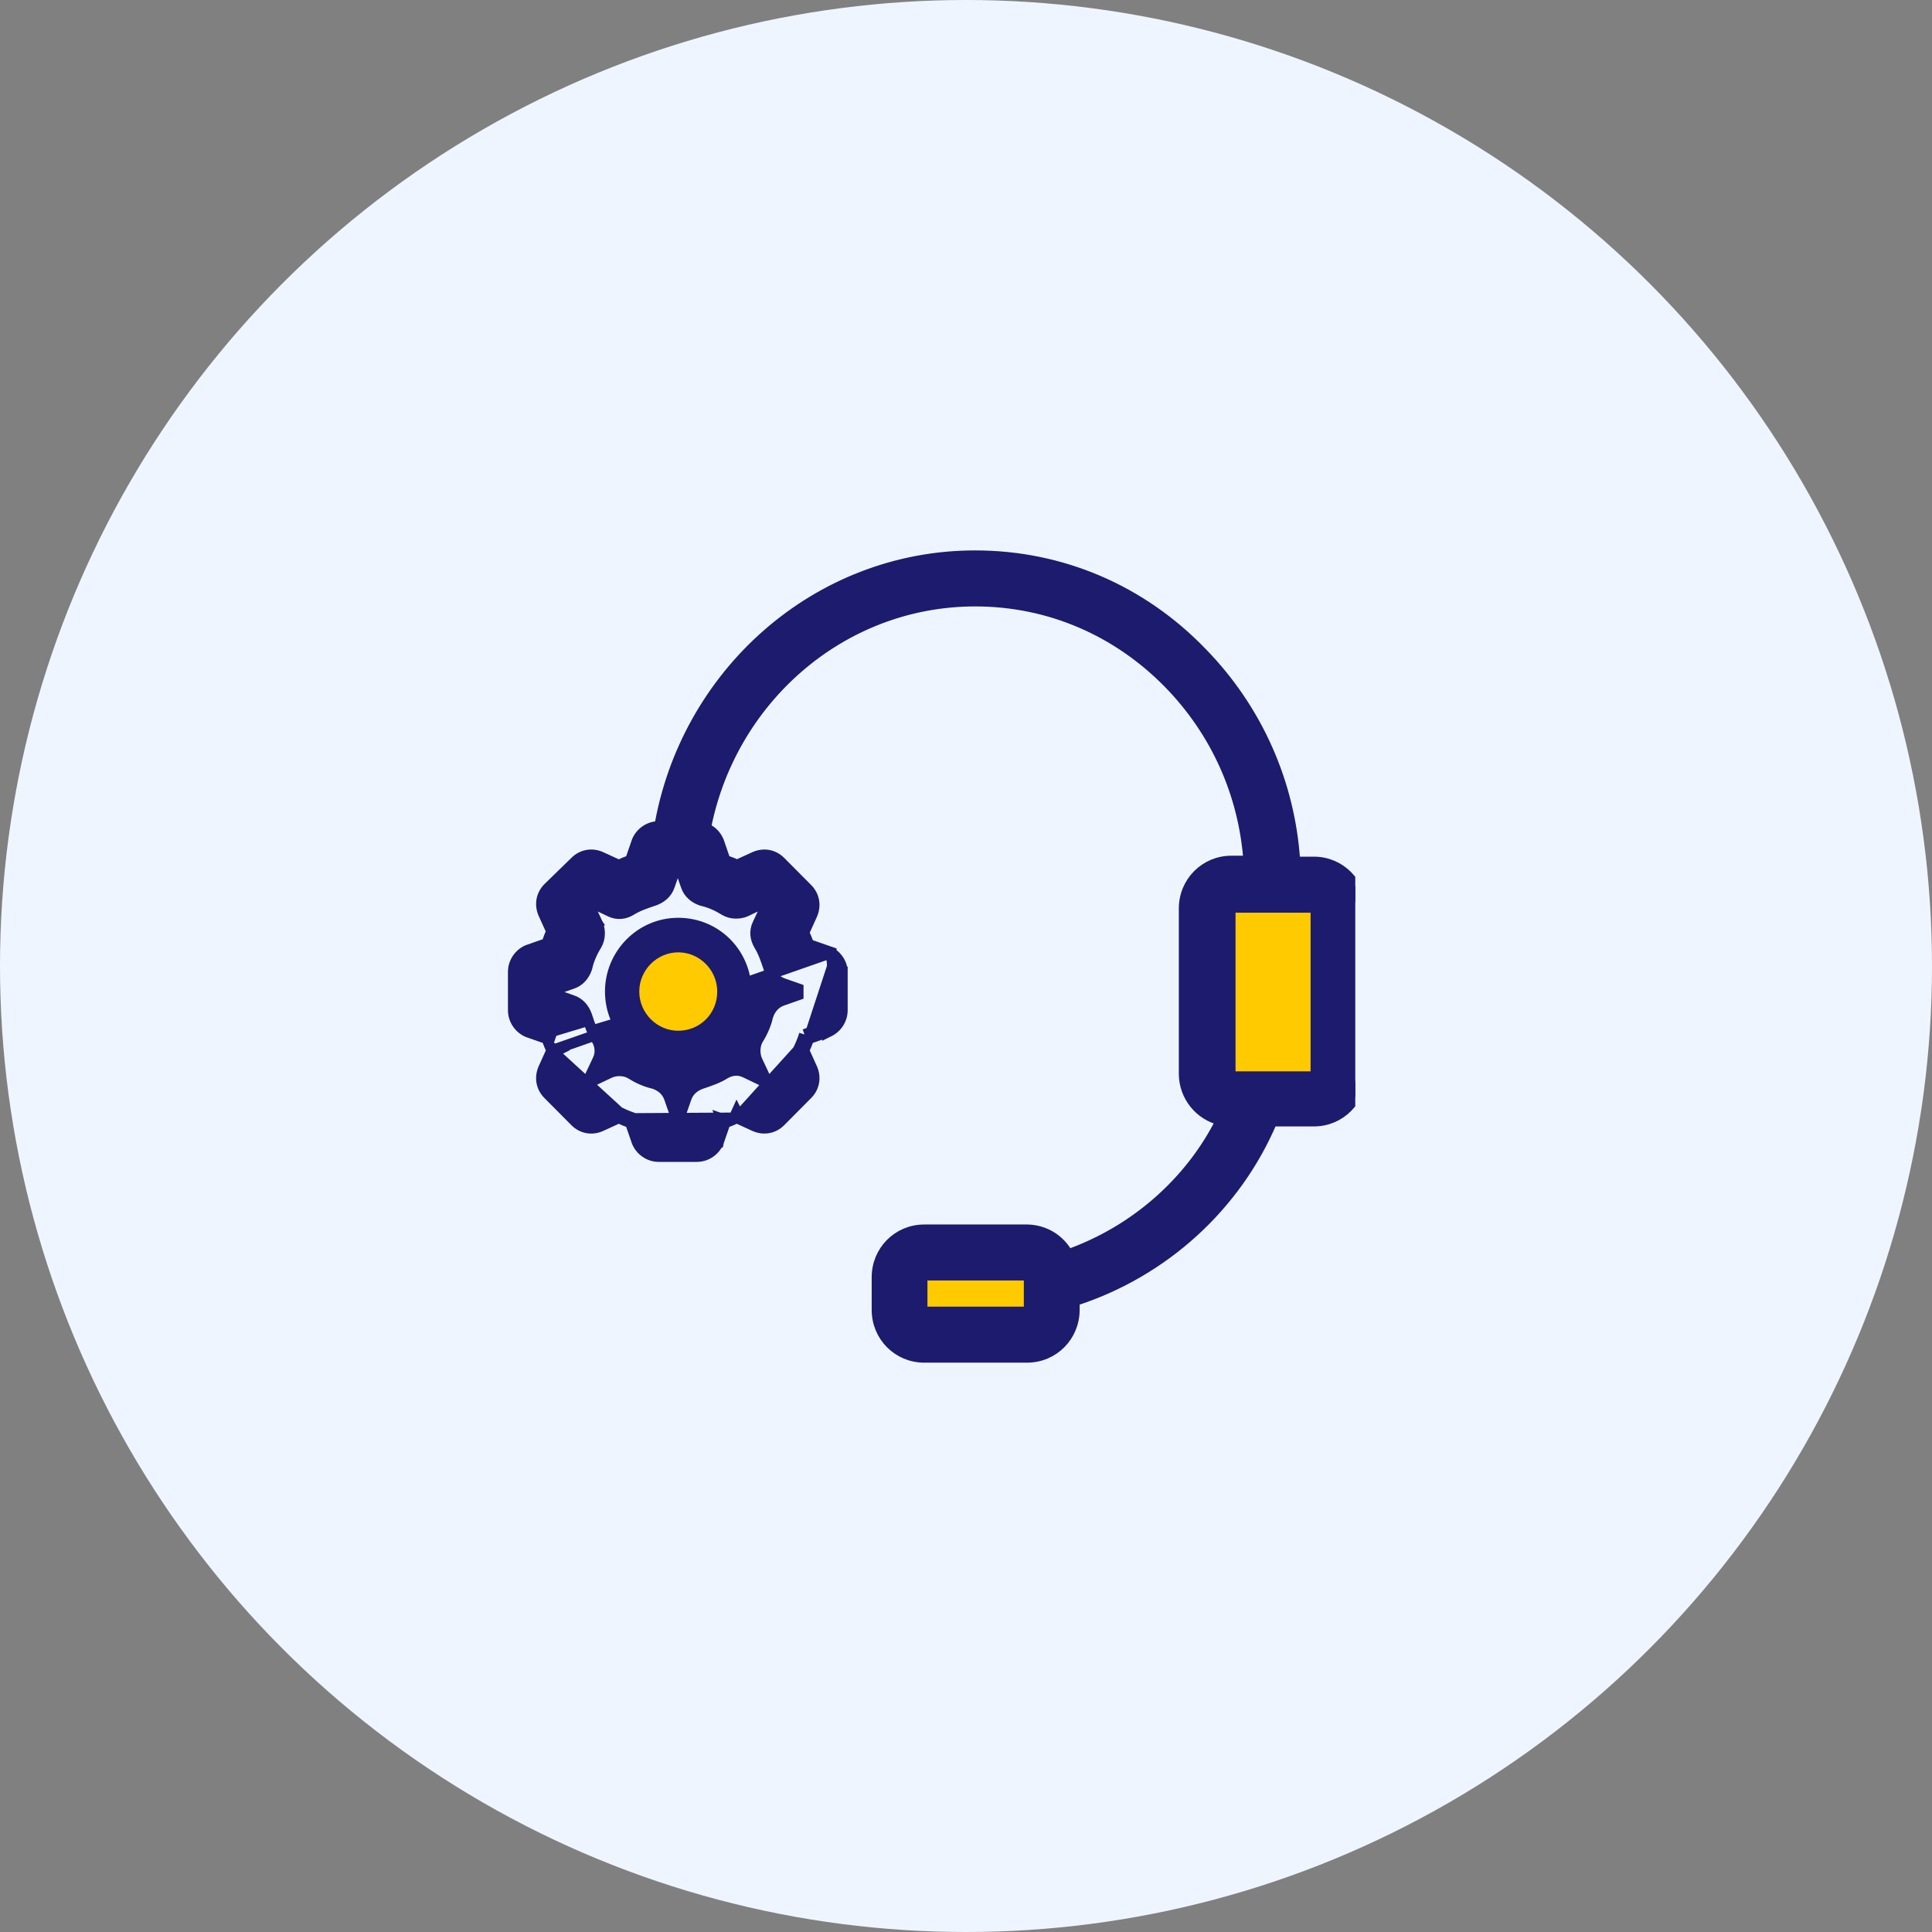 <?xml version="1.0" encoding="UTF-8"?> <svg xmlns="http://www.w3.org/2000/svg" width="45" height="45" viewBox="0 0 45 45" fill="none"><rect x="0" y="0" width="45" height="45" fill="#808080" stroke="none"/><circle cx="22.5" cy="22.5" r="22.5" fill="#EFF5FF"></circle><g clip-path="url(#clip0_422_472)"><rect x="28.209" y="20.821" width="2.687" height="4.701" fill="#FFCA00"></rect><rect x="20.821" y="29.552" width="3.358" height="1.343" fill="#FFCA00"></rect><path d="M22.714 14C24.43 14 26.019 14.682 27.229 15.919C28.322 17.041 28.974 18.485 29.087 20.056H28.68C28.07 20.056 27.582 20.548 27.582 21.16V25.009C27.582 25.534 27.951 25.982 28.449 26.089C27.727 27.538 26.429 28.674 24.876 29.225C24.686 28.87 24.324 28.645 23.903 28.645L21.525 28.646C20.915 28.646 20.428 29.137 20.428 29.749V30.51C20.428 31.122 20.915 31.614 21.525 31.614H23.924C24.535 31.614 25.022 31.122 25.022 30.51V30.297C27.108 29.627 28.792 28.083 29.627 26.112H30.603C31.213 26.112 31.701 25.621 31.701 25.009V21.182C31.701 20.57 31.213 20.078 30.603 20.078H30.16C30.046 18.244 29.281 16.521 27.991 15.201C26.585 13.742 24.715 12.945 22.714 12.945C19.018 12.945 15.943 15.711 15.35 19.335L15.326 19.48H15.473H16.23H16.295H16.399L16.418 19.377C16.97 16.323 19.579 14 22.714 14ZM23.972 29.749V30.51C23.972 30.524 23.967 30.537 23.959 30.546C23.953 30.553 23.942 30.559 23.924 30.559H21.525C21.513 30.559 21.5 30.554 21.491 30.546C21.484 30.54 21.477 30.529 21.477 30.51V29.749C21.477 29.736 21.483 29.723 21.491 29.714C21.497 29.706 21.507 29.7 21.525 29.7H23.907C23.927 29.707 23.946 29.718 23.959 29.73C23.966 29.736 23.969 29.742 23.971 29.745C23.973 29.748 23.972 29.749 23.972 29.749ZM30.651 25.03C30.651 25.044 30.646 25.057 30.638 25.066C30.631 25.073 30.621 25.079 30.603 25.079H28.701C28.689 25.079 28.676 25.074 28.667 25.066C28.66 25.06 28.653 25.049 28.653 25.03L28.653 21.182C28.653 21.168 28.659 21.155 28.667 21.146C28.673 21.139 28.683 21.133 28.701 21.133H30.603C30.616 21.133 30.629 21.138 30.637 21.146C30.645 21.152 30.651 21.163 30.651 21.182L30.651 25.03Z" fill="linear-gradient(
    265deg
    ,#1ca3e9,rgb(29, 27, 110))" stroke="linear-gradient(
    265deg
    ,#1ca3e9,rgb(29, 27, 110))" stroke-width="0.25"></path><path d="M19.619 22.639C19.619 22.459 19.512 22.29 19.36 22.194M19.619 22.639L19.494 22.638H19.619V22.639ZM19.619 22.639V23.53C19.619 23.756 19.479 23.952 19.284 24.036L19.276 24.04L19.276 24.039L18.836 24.193M19.36 22.194L19.494 23.53C19.494 23.704 19.386 23.856 19.234 23.921L18.737 24.095M19.36 22.194V22.18L19.276 22.151L18.836 21.997C18.803 21.904 18.769 21.818 18.724 21.723L18.916 21.298L18.916 21.298L18.917 21.296C19 21.1 18.973 20.871 18.805 20.702L18.805 20.702L18.178 20.071C18.009 19.902 17.781 19.874 17.586 19.958L17.586 19.958L17.583 19.959L17.165 20.15C17.077 20.105 16.981 20.07 16.89 20.039L16.738 19.597L16.738 19.597L16.734 19.589C16.651 19.393 16.456 19.252 16.23 19.252C16.23 19.252 16.23 19.252 16.23 19.252L15.344 19.252H15.344C15.118 19.252 14.923 19.393 14.84 19.588L14.84 19.588L14.837 19.597L14.684 20.039C14.591 20.072 14.506 20.107 14.413 20.152L13.991 19.959L13.991 19.959L13.989 19.958C13.794 19.874 13.566 19.902 13.397 20.07L12.771 20.679L12.771 20.679L12.77 20.68C12.602 20.849 12.574 21.079 12.657 21.274L12.657 21.274L12.658 21.276L12.849 21.698C12.803 21.787 12.768 21.884 12.738 21.975L12.299 22.129L12.299 22.129L12.29 22.132C12.095 22.216 11.956 22.412 11.956 22.638V23.53C11.956 23.756 12.096 23.952 12.29 24.036L12.29 24.036L12.299 24.039L12.738 24.193M19.36 22.194L12.85 24.467M18.836 24.193C18.843 24.174 18.849 24.155 18.856 24.135L18.737 24.095M18.836 24.193L18.779 24.213L18.737 24.095M18.836 24.193C18.803 24.287 18.769 24.373 18.724 24.467M18.737 24.095C18.694 24.226 18.651 24.335 18.586 24.465M18.586 24.465L18.7 24.413L18.724 24.467M18.586 24.465L18.698 24.521C18.707 24.502 18.716 24.485 18.724 24.467M18.586 24.465L17.162 26.038M18.724 24.467L18.916 24.892L18.917 24.894L18.917 24.894C19 25.09 18.973 25.319 18.804 25.488L18.178 26.119L18.178 26.119C18.009 26.288 17.781 26.316 17.586 26.232L17.583 26.231L17.583 26.231L17.162 26.038M17.162 26.038C17.179 26.03 17.197 26.021 17.216 26.012L17.16 25.9L17.108 26.014L17.162 26.038ZM17.162 26.038C17.068 26.083 16.983 26.118 16.89 26.151M17.162 26.038L14.782 26.052M16.89 26.151L16.91 26.093L16.792 26.052L16.832 26.171C16.852 26.164 16.871 26.157 16.89 26.151ZM16.89 26.151L16.737 26.593L16.735 26.602L16.734 26.602C16.651 26.797 16.456 26.938 16.23 26.938H15.344C15.118 26.938 14.923 26.797 14.84 26.601L14.837 26.593L14.837 26.593L14.684 26.151M14.684 26.151C14.703 26.157 14.723 26.164 14.742 26.171L14.782 26.052M14.684 26.151L14.664 26.093L14.782 26.052M14.684 26.151C14.591 26.118 14.506 26.083 14.413 26.038M14.782 26.052C14.652 26.009 14.544 25.965 14.415 25.9M14.413 26.038L14.467 26.014L14.415 25.9M14.413 26.038L13.991 26.231L13.989 26.232L13.989 26.232C13.794 26.317 13.565 26.288 13.397 26.119L12.77 25.488L12.77 25.488C12.601 25.319 12.574 25.09 12.657 24.894L12.658 24.892L12.658 24.892L12.85 24.467M14.413 26.038C14.395 26.03 14.377 26.021 14.359 26.012L14.415 25.9M14.415 25.9L12.85 24.467M12.85 24.467C12.859 24.485 12.867 24.503 12.877 24.521L12.988 24.465L12.874 24.413L12.85 24.467ZM12.85 24.467C12.806 24.373 12.771 24.287 12.738 24.193M12.738 24.193L12.796 24.213L12.837 24.095L12.718 24.135C12.725 24.155 12.732 24.174 12.738 24.193ZM18.591 23.031V23.173L18.221 23.303C18.045 23.363 17.936 23.508 17.884 23.665L17.883 23.665L17.881 23.677C17.841 23.856 17.761 24.039 17.659 24.203L17.659 24.203L17.657 24.205C17.569 24.353 17.572 24.547 17.627 24.685L17.627 24.685L17.63 24.692L17.789 25.03L17.691 25.139L17.366 24.983C17.19 24.896 17.015 24.928 16.879 25.01L16.879 25.01L16.877 25.012C16.719 25.111 16.539 25.172 16.342 25.238L16.342 25.238C16.186 25.291 16.041 25.4 15.982 25.577L15.86 25.927H15.714L15.592 25.577C15.533 25.401 15.388 25.29 15.232 25.238L15.232 25.238L15.22 25.235C15.042 25.195 14.861 25.114 14.697 25.012L14.697 25.012L14.695 25.01C14.548 24.921 14.354 24.924 14.217 24.98L14.216 24.98L14.21 24.983L13.879 25.14L13.765 25.026L13.922 24.693C14.009 24.517 13.977 24.342 13.895 24.205L13.895 24.205L13.894 24.203C13.795 24.044 13.734 23.863 13.669 23.665L13.669 23.665C13.617 23.508 13.508 23.363 13.331 23.303L12.983 23.18V23.031L13.331 22.909C13.508 22.849 13.617 22.703 13.669 22.547L13.669 22.547L13.672 22.535C13.712 22.355 13.792 22.173 13.894 22.009L13.894 22.009L13.895 22.006C13.983 21.858 13.98 21.665 13.925 21.527L13.926 21.526L13.922 21.52L13.765 21.186L13.879 21.071L14.208 21.228C14.384 21.316 14.559 21.284 14.695 21.201L14.695 21.201L14.697 21.2C14.855 21.101 15.035 21.04 15.232 20.974L15.232 20.974C15.388 20.921 15.533 20.811 15.592 20.635L15.714 20.284H15.86L15.982 20.635C16.041 20.811 16.186 20.922 16.342 20.974L16.342 20.974L16.354 20.977C16.532 21.017 16.714 21.098 16.877 21.2L16.877 21.2L16.879 21.201C17.026 21.291 17.22 21.288 17.358 21.232L17.358 21.232L17.365 21.229L17.695 21.071L17.809 21.186L17.652 21.518C17.566 21.694 17.598 21.87 17.679 22.006L17.679 22.006L17.68 22.009C17.779 22.168 17.84 22.349 17.906 22.547L17.906 22.547C17.957 22.703 18.066 22.849 18.243 22.909L18.591 23.031Z" fill="linear-gradient(
    265deg
    ,#1ca3e9,rgb(29, 27, 110))" stroke="linear-gradient(
    265deg
    ,#1ca3e9,rgb(29, 27, 110))" stroke-width="0.25"></path><circle cx="15.784" cy="23.172" r="1.007" fill="#FFCA00"></circle><path d="M15.798 21.377C14.847 21.377 14.091 22.16 14.091 23.095C14.091 24.052 14.869 24.813 15.798 24.813C16.749 24.813 17.505 24.03 17.505 23.095C17.505 22.138 16.749 21.377 15.798 21.377ZM15.798 24.008C15.301 24.008 14.89 23.595 14.89 23.095C14.89 22.595 15.301 22.182 15.798 22.182C16.295 22.182 16.706 22.595 16.706 23.095C16.706 23.617 16.295 24.008 15.798 24.008Z" fill="linear-gradient(
    265deg
    ,#1ca3e9,rgb(29, 27, 110))"></path></g><defs><clipPath id="clip0_422_472"><rect width="20.821" height="21.492" fill="white" transform="translate(10.746 11.418)"></rect></clipPath></defs></svg> 